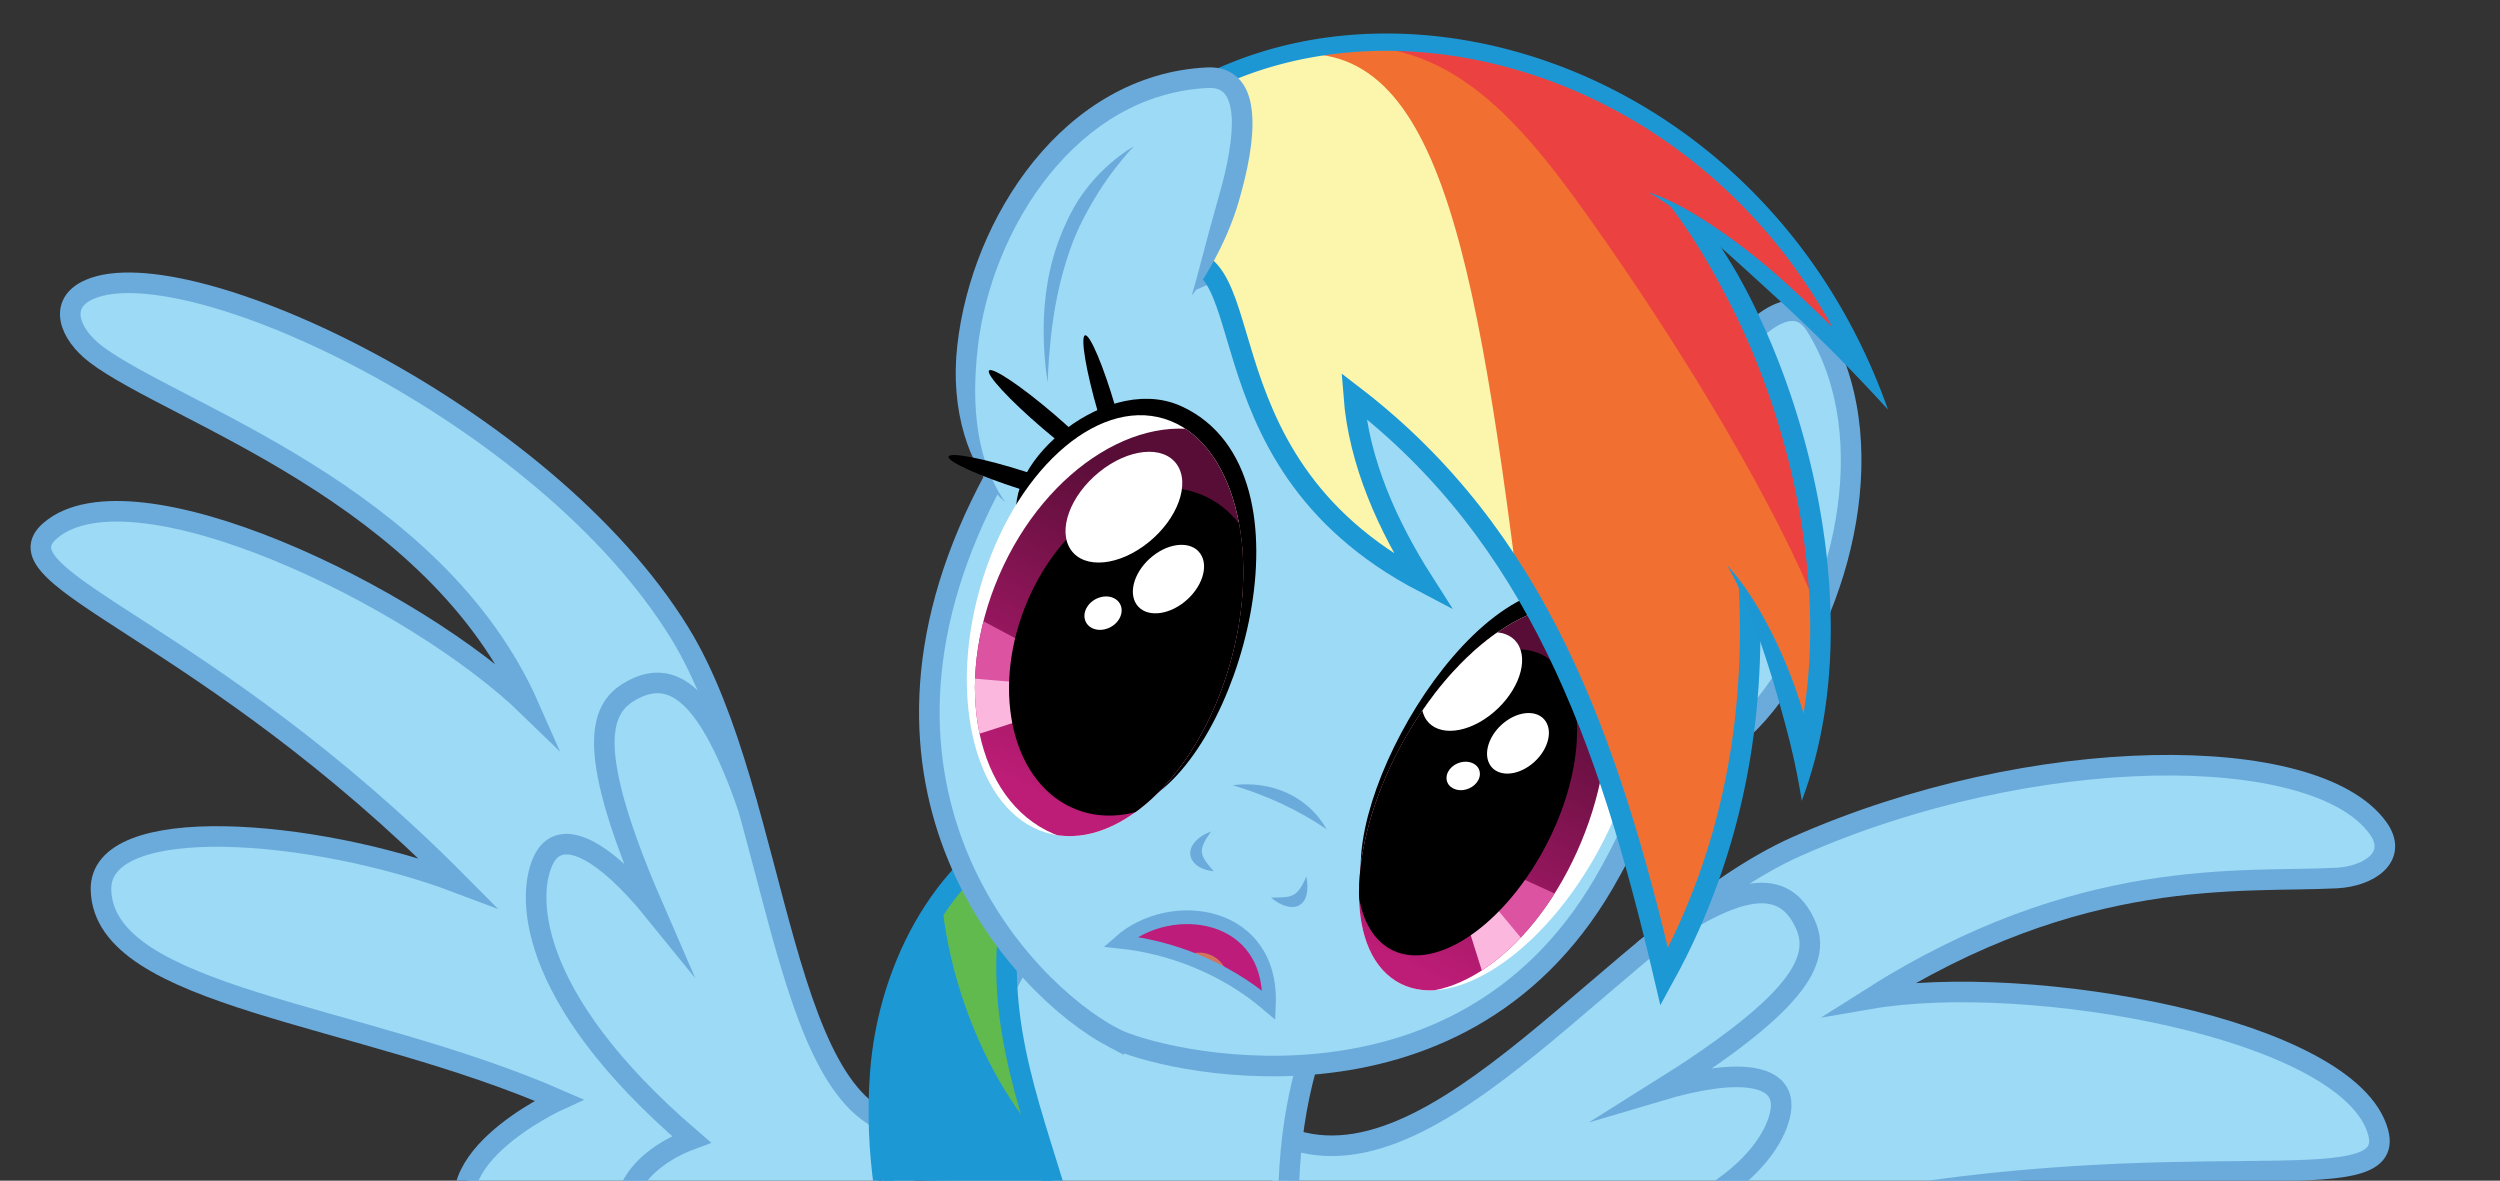 <?xml version="1.0" encoding="UTF-8" standalone="no"?>
<!-- Created with Inkscape (http://www.inkscape.org/) -->

<svg
   xmlns:dc="http://purl.org/dc/elements/1.1/"
   xmlns:cc="http://creativecommons.org/ns#"
   xmlns:rdf="http://www.w3.org/1999/02/22-rdf-syntax-ns#"
   xmlns:svg="http://www.w3.org/2000/svg"
   xmlns="http://www.w3.org/2000/svg"
   xmlns:xlink="http://www.w3.org/1999/xlink"
   xmlns:sodipodi="http://sodipodi.sourceforge.net/DTD/sodipodi-0.dtd"
   xmlns:inkscape="http://www.inkscape.org/namespaces/inkscape"
   width="964.375mm"
   height="455.445mm"
   viewBox="0 0 964.375 455.445"
   version="1.1"
   id="svg8"
   sodipodi:docname="dash woah.svg"
   inkscape:version="0.92.5 (2060ec1f9f, 2020-04-08)"
   inkscape:export-xdpi="278.84344"
   inkscape:export-ydpi="278.84344">
  <rect x="0" y="0" width="964.375" height="455.445" fill="#333333" stroke="none"/>
  <defs
     id="defs2">
    <linearGradient
       id="linearGradient1237"
       inkscape:collect="always">
      <stop
         id="stop1233"
         offset="0"
         style="stop-color:#fdcefb;stop-opacity:1" />
      <stop
         id="stop1235"
         offset="1"
         style="stop-color:#d093c1;stop-opacity:1" />
    </linearGradient>
    <linearGradient
       inkscape:collect="always"
       id="linearGradient1227">
      <stop
         style="stop-color:#f7c5f2;stop-opacity:1"
         offset="0"
         id="stop1223" />
      <stop
         style="stop-color:#b679a7;stop-opacity:1"
         offset="1"
         id="stop1225" />
    </linearGradient>
    <inkscape:path-effect
       effect="taper_stroke"
       id="path-effect4566"
       is_visible="true"
       stroke_width="7.938"
       attach_start="0.39"
       end_offset="0.878"
       smoothing="0.5"
       jointype="extrapolated"
       miter_limit="100" />
    <inkscape:path-effect
       effect="taper_stroke"
       id="path-effect4562"
       is_visible="true"
       stroke_width="6.615"
       attach_start="0.2"
       end_offset="0.618"
       smoothing="0.5"
       jointype="extrapolated"
       miter_limit="100" />
    <inkscape:path-effect
       effect="taper_stroke"
       id="path-effect4535"
       is_visible="true"
       stroke_width="5.292"
       attach_start="0.472"
       end_offset="0.395"
       smoothing="0.5"
       jointype="extrapolated"
       miter_limit="100" />
    <inkscape:path-effect
       effect="taper_stroke"
       id="path-effect4531"
       is_visible="true"
       stroke_width="7.938"
       attach_start="0.33"
       end_offset="0.427"
       smoothing="0.5"
       jointype="extrapolated"
       miter_limit="100" />
    <inkscape:path-effect
       effect="taper_stroke"
       id="path-effect4531-7"
       is_visible="true"
       stroke_width="7.938"
       attach_start="0.33"
       end_offset="0.427"
       smoothing="0.5"
       jointype="extrapolated"
       miter_limit="100" />
    <inkscape:path-effect
       effect="taper_stroke"
       id="path-effect4531-6"
       is_visible="true"
       stroke_width="7.938"
       attach_start="0.33"
       end_offset="0.427"
       smoothing="0.5"
       jointype="extrapolated"
       miter_limit="100" />
    <inkscape:path-effect
       effect="taper_stroke"
       id="path-effect4535-9"
       is_visible="true"
       stroke_width="5.292"
       attach_start="0.472"
       end_offset="0.395"
       smoothing="0.5"
       jointype="extrapolated"
       miter_limit="100" />
    <clipPath
       clipPathUnits="userSpaceOnUse"
       id="clipPath4752">
      <path
         style="display:inline;opacity:1;vector-effect:none;fill:#bd1c7a;fill-opacity:1;fill-rule:evenodd;stroke:#6daadc;stroke-width:5.292;stroke-linecap:butt;stroke-linejoin:miter;stroke-miterlimit:4;stroke-dasharray:none;stroke-dashoffset:0;stroke-opacity:1"
         d="m 255.478,281.837 c 19.585,-17.237 58.932,-11.88 57.336,24.515 -17.434,-14.937 -38.623,-22.554 -57.336,-24.515 z"
         id="path4754"
         inkscape:connector-curvature="0"
         sodipodi:nodetypes="ccc" />
    </clipPath>
    <clipPath
       clipPathUnits="userSpaceOnUse"
       id="clipPath4840">
      <ellipse
         style="color:#000000;clip-rule:nonzero;display:inline;overflow:visible;visibility:visible;opacity:1;isolation:auto;mix-blend-mode:normal;color-interpolation:sRGB;color-interpolation-filters:linearRGB;solid-color:#000000;solid-opacity:1;vector-effect:none;fill:#6fbbdf;fill-opacity:1;fill-rule:nonzero;stroke:none;stroke-width:5.288;stroke-linecap:round;stroke-linejoin:round;stroke-miterlimit:4;stroke-dasharray:none;stroke-dashoffset:0;stroke-opacity:1;paint-order:normal;color-rendering:auto;image-rendering:auto;shape-rendering:auto;text-rendering:auto;enable-background:accumulate"
         id="ellipse4842"
         cx="305.797"
         cy="46.787"
         rx="58.54"
         ry="83.204"
         transform="matrix(0.919,0.395,-0.396,0.918,0,0)" />
    </clipPath>
    <linearGradient
       inkscape:collect="always"
       xlink:href="#eyes_rd"
       id="linearGradient4850"
       x1="316.981"
       y1="-10.651"
       x2="309.363"
       y2="121.043"
       gradientUnits="userSpaceOnUse" />
    <clipPath
       clipPathUnits="userSpaceOnUse"
       id="clipPath4879">
      <ellipse
         style="color:#000000;clip-rule:nonzero;display:inline;overflow:visible;visibility:visible;opacity:1;isolation:auto;mix-blend-mode:normal;color-interpolation:sRGB;color-interpolation-filters:linearRGB;solid-color:#000000;solid-opacity:1;vector-effect:none;fill:#ffffff;fill-opacity:1;fill-rule:nonzero;stroke:none;stroke-width:6.017;stroke-linecap:round;stroke-linejoin:round;stroke-miterlimit:4;stroke-dasharray:none;stroke-dashoffset:0;stroke-opacity:1;paint-order:normal;color-rendering:auto;image-rendering:auto;shape-rendering:auto;text-rendering:auto;enable-background:accumulate"
         id="ellipse4881"
         cx="284.041"
         cy="79.811"
         rx="50.381"
         ry="83.058"
         transform="matrix(0.956,0.293,-0.275,0.961,0,0)" />
    </clipPath>
    <clipPath
       clipPathUnits="userSpaceOnUse"
       id="clipPath4879-5">
      <ellipse
         style="color:#000000;clip-rule:nonzero;display:inline;overflow:visible;visibility:visible;opacity:1;isolation:auto;mix-blend-mode:normal;color-interpolation:sRGB;color-interpolation-filters:linearRGB;solid-color:#000000;solid-opacity:1;vector-effect:none;fill:#ffffff;fill-opacity:1;fill-rule:nonzero;stroke:none;stroke-width:6.017;stroke-linecap:round;stroke-linejoin:round;stroke-miterlimit:4;stroke-dasharray:none;stroke-dashoffset:0;stroke-opacity:1;paint-order:normal;color-rendering:auto;image-rendering:auto;shape-rendering:auto;text-rendering:auto;enable-background:accumulate"
         id="ellipse4881-9"
         cx="284.041"
         cy="79.811"
         rx="50.381"
         ry="83.058"
         transform="matrix(0.956,0.293,-0.275,0.961,0,0)" />
    </clipPath>
    <clipPath
       clipPathUnits="userSpaceOnUse"
       id="clipPath4840-8">
      <ellipse
         style="color:#000000;clip-rule:nonzero;display:inline;overflow:visible;visibility:visible;opacity:1;isolation:auto;mix-blend-mode:normal;color-interpolation:sRGB;color-interpolation-filters:linearRGB;solid-color:#000000;solid-opacity:1;vector-effect:none;fill:#6fbbdf;fill-opacity:1;fill-rule:nonzero;stroke:none;stroke-width:5.288;stroke-linecap:round;stroke-linejoin:round;stroke-miterlimit:4;stroke-dasharray:none;stroke-dashoffset:0;stroke-opacity:1;paint-order:normal;color-rendering:auto;image-rendering:auto;shape-rendering:auto;text-rendering:auto;enable-background:accumulate"
         id="ellipse4842-5"
         cx="305.797"
         cy="46.787"
         rx="58.54"
         ry="83.204"
         transform="matrix(0.919,0.395,-0.396,0.918,0,0)" />
    </clipPath>
    <linearGradient
       inkscape:collect="always"
       xlink:href="#eyes_rd"
       id="linearGradient5023"
       gradientUnits="userSpaceOnUse"
       x1="316.981"
       y1="-10.651"
       x2="309.363"
       y2="121.043" />
    <radialGradient
       inkscape:collect="always"
       xlink:href="#linearGradient1227"
       id="radialGradient1229"
       cx="352.755"
       cy="252.66"
       fx="352.755"
       fy="252.66"
       r="419.636"
       gradientTransform="matrix(-0.658,0.577,-0.608,-0.693,667.055,151.023)"
       gradientUnits="userSpaceOnUse" />
    <radialGradient
       inkscape:collect="always"
       xlink:href="#linearGradient1237"
       id="radialGradient1231"
       cx="316.717"
       cy="207.125"
       fx="316.717"
       fy="207.125"
       r="353.565"
       gradientTransform="matrix(-0.801,0.672,-0.586,-0.698,673.012,112.555)"
       gradientUnits="userSpaceOnUse" />
    <filter
       inkscape:collect="always"
       style="color-interpolation-filters:sRGB"
       id="filter1263"
       x="-0.011"
       width="1.021"
       y="-0.014"
       height="1.028">
      <feGaussianBlur
         inkscape:collect="always"
         stdDeviation="3.686"
         id="feGaussianBlur1265" />
    </filter>
    <mask
       maskUnits="userSpaceOnUse"
       id="mask1291">
      <g
         id="g1297">
        <rect
           y="-370.933"
           x="-503.169"
           height="1048.307"
           width="1632.096"
           id="rect1293"
           style="color:#000000;clip-rule:nonzero;display:inline;overflow:visible;visibility:visible;opacity:1;isolation:auto;mix-blend-mode:normal;color-interpolation:sRGB;color-interpolation-filters:linearRGB;solid-color:#000000;solid-opacity:1;vector-effect:none;fill:#fbfbfb;fill-opacity:1;fill-rule:nonzero;stroke:none;stroke-width:28.151;stroke-linecap:round;stroke-linejoin:round;stroke-miterlimit:4;stroke-dasharray:none;stroke-dashoffset:0;stroke-opacity:1;paint-order:normal;color-rendering:auto;image-rendering:auto;shape-rendering:auto;text-rendering:auto;enable-background:accumulate" />
        <rect
           y="-4.0429688e-07"
           x="-3.3154297e-06"
           height="367.537"
           width="657.93"
           id="rect1295"
           style="color:#000000;clip-rule:nonzero;display:inline;overflow:visible;visibility:visible;opacity:1;isolation:auto;mix-blend-mode:normal;color-interpolation:sRGB;color-interpolation-filters:linearRGB;solid-color:#000000;solid-opacity:1;vector-effect:none;fill:#000000;fill-opacity:1;fill-rule:nonzero;stroke:none;stroke-width:10.583;stroke-linecap:round;stroke-linejoin:round;stroke-miterlimit:4;stroke-dasharray:none;stroke-dashoffset:0;stroke-opacity:1;paint-order:normal;color-rendering:auto;image-rendering:auto;shape-rendering:auto;text-rendering:auto;enable-background:accumulate" />
      </g>
    </mask>
    <clipPath
       clipPathUnits="userSpaceOnUse"
       id="clipPath4076-0">
      <path
         style="fill:#f1473a;fill-opacity:1;stroke:none"
         d="m -784.762,-25.484 c 27.172,203.491 -22.424,360.94 -99.702,490.025 -13.722,-35.394 -28.959,-71.924 -63.64,-123.037 -13.811,59.828 -85.244,198.187 -241.83,312.541 C -1098.43,540.037 -1000.075,320.454 -1016.693,152 l 52.326,61.475 C -974.715,150.491 -1002.849,66.751 -1026.592,32.499 Z"
         id="path4078-0"
         inkscape:connector-curvature="0"
         sodipodi:nodetypes="cccccccc" />
    </clipPath>
    <clipPath
       clipPathUnits="userSpaceOnUse"
       id="clipPath4620-0">
      <ellipse
         style="color:#000000;clip-rule:nonzero;display:inline;overflow:visible;visibility:visible;opacity:1;isolation:auto;mix-blend-mode:normal;color-interpolation:sRGB;color-interpolation-filters:linearRGB;solid-color:#000000;solid-opacity:1;fill:#a3def6;fill-opacity:1;fill-rule:nonzero;stroke:none;stroke-width:2.587;stroke-linecap:round;stroke-linejoin:round;stroke-miterlimit:4;stroke-dasharray:none;stroke-dashoffset:0;stroke-opacity:1;color-rendering:auto;image-rendering:auto;shape-rendering:auto;text-rendering:auto;enable-background:accumulate"
         id="ellipse4622-2"
         cx="458.318"
         cy="249.638"
         rx="36.18"
         ry="45.376"
         transform="matrix(0.96,0.28,-0.366,0.93,0,0)" />
    </clipPath>
    <clipPath
       clipPathUnits="userSpaceOnUse"
       id="clipPath4543-5-2-5-2-9-5-3-6-9-3-9-8">
      <ellipse
         ry="34.543"
         rx="24.05"
         cy="484.951"
         cx="177.678"
         id="ellipse4545-9-8-7-7-5-2-4-8-3-0-7-2"
         style="color:#000000;clip-rule:nonzero;display:inline;overflow:visible;visibility:visible;opacity:1;isolation:auto;mix-blend-mode:normal;color-interpolation:sRGB;color-interpolation-filters:linearRGB;solid-color:#000000;solid-opacity:1;fill:#000000;fill-opacity:1;fill-rule:nonzero;stroke:none;stroke-width:2.4;stroke-linecap:round;stroke-linejoin:round;stroke-miterlimit:4;stroke-dasharray:none;stroke-dashoffset:0;stroke-opacity:1;color-rendering:auto;image-rendering:auto;shape-rendering:auto;text-rendering:auto;enable-background:accumulate"
         transform="matrix(0.907,-0.422,0.352,0.936,0,0)" />
    </clipPath>
    <linearGradient
       id="eyes_rd"
       inkscape:collect="always">
      <stop
         id="stop2707"
         offset="0"
         style="stop-color:#570d36;stop-opacity:1" />
      <stop
         id="stop2709"
         offset="1"
         style="stop-color:#be1d77;stop-opacity:1" />
    </linearGradient>
    <clipPath
       clipPathUnits="userSpaceOnUse"
       id="clipPath4620">
      <ellipse
         style="color:#000000;clip-rule:nonzero;display:inline;overflow:visible;visibility:visible;opacity:1;isolation:auto;mix-blend-mode:normal;color-interpolation:sRGB;color-interpolation-filters:linearRGB;solid-color:#000000;solid-opacity:1;fill:#a3def6;fill-opacity:1;fill-rule:nonzero;stroke:none;stroke-width:2.587;stroke-linecap:round;stroke-linejoin:round;stroke-miterlimit:4;stroke-dasharray:none;stroke-dashoffset:0;stroke-opacity:1;color-rendering:auto;image-rendering:auto;shape-rendering:auto;text-rendering:auto;enable-background:accumulate"
         id="ellipse4622"
         cx="458.318"
         cy="249.638"
         rx="36.18"
         ry="45.376"
         transform="matrix(0.96,0.28,-0.366,0.93,0,0)" />
    </clipPath>
    <clipPath
       clipPathUnits="userSpaceOnUse"
       id="clipPath4543-5-2-5-2-9">
      <ellipse
         ry="34.543"
         rx="24.05"
         cy="484.951"
         cx="177.678"
         id="ellipse4545-9-8-7-7-5"
         style="color:#000000;clip-rule:nonzero;display:inline;overflow:visible;visibility:visible;opacity:1;isolation:auto;mix-blend-mode:normal;color-interpolation:sRGB;color-interpolation-filters:linearRGB;solid-color:#000000;solid-opacity:1;fill:#000000;fill-opacity:1;fill-rule:nonzero;stroke:none;stroke-width:2.4;stroke-linecap:round;stroke-linejoin:round;stroke-miterlimit:4;stroke-dasharray:none;stroke-dashoffset:0;stroke-opacity:1;color-rendering:auto;image-rendering:auto;shape-rendering:auto;text-rendering:auto;enable-background:accumulate"
         transform="matrix(0.907,-0.422,0.352,0.936,0,0)" />
    </clipPath>
    <radialGradient
       inkscape:collect="always"
       xlink:href="#linearGradient1227"
       id="radialGradient971"
       gradientUnits="userSpaceOnUse"
       gradientTransform="matrix(-0.658,0.577,-0.608,-0.693,667.055,151.023)"
       cx="352.755"
       cy="252.66"
       fx="352.755"
       fy="252.66"
       r="419.636" />
    <radialGradient
       inkscape:collect="always"
       xlink:href="#linearGradient1227"
       id="radialGradient973"
       gradientUnits="userSpaceOnUse"
       gradientTransform="matrix(-0.658,0.577,-0.608,-0.693,667.055,151.023)"
       cx="352.755"
       cy="252.66"
       fx="352.755"
       fy="252.66"
       r="419.636" />
    <radialGradient
       inkscape:collect="always"
       xlink:href="#linearGradient1227"
       id="radialGradient975"
       gradientUnits="userSpaceOnUse"
       gradientTransform="matrix(-0.658,0.577,-0.608,-0.693,667.055,151.023)"
       cx="352.755"
       cy="252.66"
       fx="352.755"
       fy="252.66"
       r="419.636" />
    <radialGradient
       inkscape:collect="always"
       xlink:href="#linearGradient1227"
       id="radialGradient977"
       gradientUnits="userSpaceOnUse"
       gradientTransform="matrix(-0.658,0.577,-0.608,-0.693,667.055,151.023)"
       cx="352.755"
       cy="252.66"
       fx="352.755"
       fy="252.66"
       r="419.636" />
    <radialGradient
       inkscape:collect="always"
       xlink:href="#linearGradient1227"
       id="radialGradient979"
       gradientUnits="userSpaceOnUse"
       gradientTransform="matrix(-0.658,0.577,-0.608,-0.693,667.055,151.023)"
       cx="352.755"
       cy="252.66"
       fx="352.755"
       fy="252.66"
       r="419.636" />
    <radialGradient
       inkscape:collect="always"
       xlink:href="#linearGradient1227"
       id="radialGradient981"
       gradientUnits="userSpaceOnUse"
       gradientTransform="matrix(-0.658,0.577,-0.608,-0.693,667.055,151.023)"
       cx="352.755"
       cy="252.66"
       fx="352.755"
       fy="252.66"
       r="419.636" />
    <radialGradient
       inkscape:collect="always"
       xlink:href="#linearGradient1227"
       id="radialGradient983"
       gradientUnits="userSpaceOnUse"
       gradientTransform="matrix(-0.658,0.577,-0.608,-0.693,667.055,151.023)"
       cx="352.755"
       cy="252.66"
       fx="352.755"
       fy="252.66"
       r="419.636" />
    <radialGradient
       inkscape:collect="always"
       xlink:href="#linearGradient1227"
       id="radialGradient985"
       gradientUnits="userSpaceOnUse"
       gradientTransform="matrix(-0.658,0.577,-0.608,-0.693,667.055,151.023)"
       cx="352.755"
       cy="252.66"
       fx="352.755"
       fy="252.66"
       r="419.636" />
    <radialGradient
       inkscape:collect="always"
       xlink:href="#linearGradient1227"
       id="radialGradient987"
       gradientUnits="userSpaceOnUse"
       gradientTransform="matrix(-0.658,0.577,-0.608,-0.693,667.055,151.023)"
       cx="352.755"
       cy="252.66"
       fx="352.755"
       fy="252.66"
       r="419.636" />
    <radialGradient
       inkscape:collect="always"
       xlink:href="#linearGradient1227"
       id="radialGradient989"
       gradientUnits="userSpaceOnUse"
       gradientTransform="matrix(-0.658,0.577,-0.608,-0.693,667.055,151.023)"
       cx="352.755"
       cy="252.66"
       fx="352.755"
       fy="252.66"
       r="419.636" />
    <radialGradient
       inkscape:collect="always"
       xlink:href="#linearGradient1227"
       id="radialGradient991"
       gradientUnits="userSpaceOnUse"
       gradientTransform="matrix(-0.658,0.577,-0.608,-0.693,667.055,151.023)"
       cx="352.755"
       cy="252.66"
       fx="352.755"
       fy="252.66"
       r="419.636" />
  </defs>
  <sodipodi:namedview
     id="base"
     pagecolor="#ffffff"
     bordercolor="#666666"
     borderopacity="1.0"
     inkscape:pageopacity="0"
     inkscape:pageshadow="2"
     inkscape:zoom="0.11542989"
     inkscape:cx="1269.536"
     inkscape:cy="743.00702"
     inkscape:document-units="px"
     inkscape:current-layer="layer2"
     showgrid="false"
     objecttolerance="1"
     inkscape:window-width="1536"
     inkscape:window-height="801"
     inkscape:window-x="-8"
     inkscape:window-y="-8"
     inkscape:window-maximized="1"
     inkscape:pagecheckerboard="true"
     fit-margin-top="0"
     fit-margin-left="0"
     fit-margin-right="0"
     fit-margin-bottom="0" />
  <g
     inkscape:groupmode="layer"
     id="layer3"
     inkscape:label="background"
     style="display:none;opacity:1"
     sodipodi:insensitive="true"
     transform="translate(176.667,81.424)">
    <rect
       style="color:#000000;clip-rule:nonzero;display:inline;overflow:visible;visibility:visible;opacity:1;isolation:auto;mix-blend-mode:normal;color-interpolation:sRGB;color-interpolation-filters:linearRGB;solid-color:#000000;solid-opacity:1;vector-effect:none;fill:url(#radialGradient1231);fill-opacity:1;fill-rule:nonzero;stroke:none;stroke-width:10.583;stroke-linecap:round;stroke-linejoin:round;stroke-miterlimit:4;stroke-dasharray:none;stroke-dashoffset:0;stroke-opacity:1;paint-order:normal;color-rendering:auto;image-rendering:auto;shape-rendering:auto;text-rendering:auto;enable-background:accumulate"
       id="rect1221"
       width="707.13"
       height="445.824"
       x="-22.922"
       y="-46.197" />
    <g
       id="g1219"
       style="fill:url(#radialGradient1229);fill-opacity:1;stroke:none;filter:url(#filter1263)">
      <path
         inkscape:transform-center-y="-81.378827"
         inkscape:transform-center-x="239.55368"
         sodipodi:nodetypes="ccc"
         inkscape:connector-curvature="0"
         id="path993"
         d="M -91.113,89.613 299.269,189.89 -85.956,31.736"
         style="opacity:1;vector-effect:none;fill:url(#radialGradient971);fill-opacity:1;fill-rule:evenodd;stroke:none;stroke-width:0.529;stroke-linecap:butt;stroke-linejoin:miter;stroke-miterlimit:4;stroke-dasharray:none;stroke-dashoffset:0;stroke-opacity:1" />
      <path
         inkscape:transform-center-y="-140.66739"
         inkscape:transform-center-x="217.97712"
         sodipodi:nodetypes="ccc"
         inkscape:connector-curvature="0"
         id="path993-4"
         d="M -46.779,-25.079 297.678,191.05 -33.849,-69.157"
         style="display:inline;opacity:1;vector-effect:none;fill:url(#radialGradient973);fill-opacity:1;fill-rule:evenodd;stroke:none;stroke-width:0.529;stroke-linecap:butt;stroke-linejoin:miter;stroke-miterlimit:4;stroke-dasharray:none;stroke-dashoffset:0;stroke-opacity:1" />
      <path
         inkscape:transform-center-y="-188.44573"
         inkscape:transform-center-x="182.61637"
         sodipodi:nodetypes="ccc"
         inkscape:connector-curvature="0"
         id="path993-4-0"
         d="M 14.585,-108.762 298.669,189.604 48.354,-136.374"
         style="display:inline;opacity:1;vector-effect:none;fill:url(#radialGradient975);fill-opacity:1;fill-rule:evenodd;stroke:none;stroke-width:0.529;stroke-linecap:butt;stroke-linejoin:miter;stroke-miterlimit:4;stroke-dasharray:none;stroke-dashoffset:0;stroke-opacity:1" />
      <path
         inkscape:transform-center-y="-13.663588"
         inkscape:transform-center-x="248.91373"
         sodipodi:nodetypes="ccc"
         inkscape:connector-curvature="0"
         id="path993-4-0-4"
         d="m -101.199,196.738 398.877,-5.687 -407.825,-57.086"
         style="display:inline;opacity:1;vector-effect:none;fill:url(#radialGradient977);fill-opacity:1;fill-rule:evenodd;stroke:none;stroke-width:0.529;stroke-linecap:butt;stroke-linejoin:miter;stroke-miterlimit:4;stroke-dasharray:none;stroke-dashoffset:0;stroke-opacity:1" />
      <path
         inkscape:transform-center-y="86.799643"
         inkscape:transform-center-x="242.82678"
         sodipodi:nodetypes="ccc"
         inkscape:connector-curvature="0"
         id="path993-4-0-4-7"
         d="M -67.358,324.49 287.041,187.041 -76.111,278.423"
         style="display:inline;opacity:1;vector-effect:none;fill:url(#radialGradient979);fill-opacity:1;fill-rule:evenodd;stroke:none;stroke-width:0.529;stroke-linecap:butt;stroke-linejoin:miter;stroke-miterlimit:4;stroke-dasharray:none;stroke-dashoffset:0;stroke-opacity:1" />
      <path
         inkscape:transform-center-y="141.24466"
         inkscape:transform-center-x="220.5167"
         sodipodi:nodetypes="ccc"
         inkscape:connector-curvature="0"
         id="path993-4-0-4-7-5"
         d="M -19.523,415.03 294.684,183.587 -38.296,380.799"
         style="display:inline;opacity:1;vector-effect:none;fill:url(#radialGradient981);fill-opacity:1;fill-rule:evenodd;stroke:none;stroke-width:0.529;stroke-linecap:butt;stroke-linejoin:miter;stroke-miterlimit:4;stroke-dasharray:none;stroke-dashoffset:0;stroke-opacity:1" />
      <path
         inkscape:transform-center-y="111.26796"
         inkscape:transform-center-x="-231.08034"
         sodipodi:nodetypes="ccc"
         inkscape:connector-curvature="0"
         id="path993-4-0-4-7-5-7"
         d="M 694.135,309.811 299.269,189.89 677.771,382.59"
         style="display:inline;opacity:1;vector-effect:none;fill:url(#radialGradient983);fill-opacity:1;fill-rule:evenodd;stroke:none;stroke-width:0.529;stroke-linecap:butt;stroke-linejoin:miter;stroke-miterlimit:4;stroke-dasharray:none;stroke-dashoffset:0;stroke-opacity:1" />
      <path
         inkscape:transform-center-y="-22.779706"
         inkscape:transform-center-x="-249.74086"
         sodipodi:nodetypes="ccc"
         inkscape:connector-curvature="0"
         id="path993-4-0-4-7-5-7-1"
         d="m 714.693,118.486 -406.51,62.49 420.941,6.131"
         style="display:inline;opacity:1;vector-effect:none;fill:url(#radialGradient985);fill-opacity:1;fill-rule:evenodd;stroke:none;stroke-width:0.529;stroke-linecap:butt;stroke-linejoin:miter;stroke-miterlimit:4;stroke-dasharray:none;stroke-dashoffset:0;stroke-opacity:1" />
      <path
         inkscape:transform-center-y="-108.89379"
         inkscape:transform-center-x="-235.90229"
         sodipodi:nodetypes="ccc"
         inkscape:connector-curvature="0"
         id="path993-4-0-4-7-5-7-1-6"
         d="M 675.716,-2.749 318.287,175.319 709.277,60.217"
         style="display:inline;opacity:1;vector-effect:none;fill:url(#radialGradient987);fill-opacity:1;fill-rule:evenodd;stroke:none;stroke-width:0.529;stroke-linecap:butt;stroke-linejoin:miter;stroke-miterlimit:4;stroke-dasharray:none;stroke-dashoffset:0;stroke-opacity:1" />
      <path
         inkscape:transform-center-y="-179.04687"
         inkscape:transform-center-x="-191.9506"
         sodipodi:nodetypes="ccc"
         inkscape:connector-curvature="0"
         id="path993-4-0-4-7-5-7-1-6-9"
         d="M 588.237,-120.426 317.32,160.524 638.585,-81.882"
         style="display:inline;opacity:1;vector-effect:none;fill:url(#radialGradient989);fill-opacity:1;fill-rule:evenodd;stroke:none;stroke-width:0.529;stroke-linecap:butt;stroke-linejoin:miter;stroke-miterlimit:4;stroke-dasharray:none;stroke-dashoffset:0;stroke-opacity:1" />
      <path
         inkscape:transform-center-y="177.30666"
         inkscape:transform-center-x="-194.50292"
         sodipodi:nodetypes="ccc"
         inkscape:connector-curvature="0"
         id="path993-4-0-4-7-5-7-12"
         d="M 599.24,436.955 299.269,189.89 548.897,498.925"
         style="display:inline;opacity:1;vector-effect:none;fill:url(#radialGradient991);fill-opacity:1;fill-rule:evenodd;stroke:none;stroke-width:0.529;stroke-linecap:butt;stroke-linejoin:miter;stroke-miterlimit:4;stroke-dasharray:none;stroke-dashoffset:0;stroke-opacity:1" />
    </g>
  </g>
  <g
     inkscape:groupmode="layer"
     id="layer1"
     inkscape:label="frame 2"
     style="display:none"
     transform="translate(176.667,81.424)"
     sodipodi:insensitive="true">
    <rect
       style="color:#000000;clip-rule:nonzero;display:inline;overflow:visible;visibility:visible;opacity:1;isolation:auto;mix-blend-mode:normal;color-interpolation:sRGB;color-interpolation-filters:linearRGB;solid-color:#000000;solid-opacity:1;vector-effect:none;fill:#fbfbfb;fill-opacity:1;fill-rule:nonzero;stroke:none;stroke-width:10.583;stroke-linecap:round;stroke-linejoin:round;stroke-miterlimit:4;stroke-dasharray:none;stroke-dashoffset:0;stroke-opacity:1;paint-order:normal;color-rendering:auto;image-rendering:auto;shape-rendering:auto;text-rendering:auto;enable-background:accumulate"
       id="rect951"
       width="964.375"
       height="455.445"
       x="-176.667"
       y="-81.424"
       inkscape:export-xdpi="278.84344"
       inkscape:export-ydpi="278.84344" />
  </g>
  <g
     inkscape:groupmode="layer"
     id="layer5"
     inkscape:label="frame 3"
     sodipodi:insensitive="true"
     style="display:none"
     transform="translate(176.667,81.424)">
    <rect
       style="color:#000000;clip-rule:nonzero;display:inline;overflow:visible;visibility:visible;opacity:1;isolation:auto;mix-blend-mode:normal;color-interpolation:sRGB;color-interpolation-filters:linearRGB;solid-color:#000000;solid-opacity:1;vector-effect:none;fill:#000000;fill-opacity:1;fill-rule:nonzero;stroke:none;stroke-width:10.583;stroke-linecap:round;stroke-linejoin:round;stroke-miterlimit:4;stroke-dasharray:none;stroke-dashoffset:0;stroke-opacity:1;paint-order:normal;color-rendering:auto;image-rendering:auto;shape-rendering:auto;text-rendering:auto;enable-background:accumulate"
       id="rect1295-4"
       width="657.93"
       height="367.537"
       x="-3.3154297e-06"
       y="-1.133789e-05" />
  </g>
  <g
     inkscape:groupmode="layer"
     id="layer2"
     inkscape:label="so awesome"
     style="display:inline;opacity:1"
     transform="translate(176.667,81.424)"
     sodipodi:insensitive="true">
    <g
       transform="matrix(-0.825,-0.565,-0.565,0.825,678.896,159.17)"
       style="opacity:1"
       id="g4682-0">
      <path
         sodipodi:nodetypes="cssscscscsc"
         inkscape:connector-curvature="0"
         id="path4676-7"
         d="M 186.708,367.044 C 122.645,354.832 124.982,226.739 85.462,162.633 33.31,78.036 -56.513,16.226 -95.417,30.11 c -12.994,4.637 -7.693,17.409 2.197,24.963 29.424,22.473 84.312,51.482 122.292,140.232 -44.547,-43.332 -159.365,-95.256 -190.961,-68.322 -22.16,18.891 58.566,43.028 156.544,141.742 C -60.845,247.792 -134.085,217.96 -133.247,248.281 c 1.15,41.649 95.043,60.839 172.214,94.616 0,0 -55.3,25.173 -30.086,53.825 25.214,28.652 164.545,0.801 164.545,0.801"
         style="opacity:1;vector-effect:none;fill:#9ddaf5;fill-opacity:1;fill-rule:evenodd;stroke:#6babdc;stroke-width:7.938;stroke-linecap:butt;stroke-linejoin:miter;stroke-miterlimit:9;stroke-dasharray:none;stroke-dashoffset:0;stroke-opacity:1" />
      <path
         sodipodi:nodetypes="ccscsc"
         inkscape:connector-curvature="0"
         id="path4678-6"
         d="M 152.558,400.9 C 48.769,420.54 50.085,372.886 90.072,358.068 24.805,302.152 26.445,262.037 33.405,249.498 39.673,238.204 55.309,244.884 76.214,270.693 51.284,213.511 52.64,193.891 65.409,185.847 c 17.562,-11.064 31.467,1.328 46.292,43.588"
         style="opacity:1;vector-effect:none;fill:none;fill-opacity:1;fill-rule:evenodd;stroke:#6babdc;stroke-width:7.938;stroke-linecap:butt;stroke-linejoin:miter;stroke-miterlimit:9;stroke-dasharray:none;stroke-dashoffset:0;stroke-opacity:1" />
    </g>
    <g
       id="g4682">
      <path
         sodipodi:nodetypes="cssscscscsc"
         inkscape:connector-curvature="0"
         id="path4676"
         d="M 177.978,353.425 C 123.74,356.276 124.982,226.739 85.462,162.633 33.31,78.036 -104.328,14.039 -141.989,30.163 c -12.683,5.43 -7.693,17.409 2.197,24.963 C -110.368,77.598 -8.934,108.62 27.53,191.47 -17.017,148.138 -125.638,96.292 -157.233,123.226 c -22.16,18.891 59.117,37.154 157.094,135.868 C -55.638,238.161 -138.547,231.574 -137.709,261.894 c 1.15,41.649 99.505,47.226 176.676,81.002 0,0 -55.3,25.173 -30.086,53.825 25.214,28.652 164.545,0.801 164.545,0.801"
         style="opacity:1;vector-effect:none;fill:#9ddaf5;fill-opacity:1;fill-rule:evenodd;stroke:#6babdc;stroke-width:7.938;stroke-linecap:butt;stroke-linejoin:miter;stroke-miterlimit:9;stroke-dasharray:none;stroke-dashoffset:0;stroke-opacity:1" />
      <path
         sodipodi:nodetypes="ccscsc"
         inkscape:connector-curvature="0"
         id="path4678"
         d="M 152.558,400.9 C 48.769,420.54 50.085,372.886 90.072,358.068 24.805,302.152 26.445,262.037 33.405,249.498 39.673,238.204 55.309,244.884 76.214,270.693 51.284,213.511 52.64,193.891 65.409,185.847 c 17.562,-11.064 31.467,1.328 46.292,43.588"
         style="opacity:1;vector-effect:none;fill:none;fill-opacity:1;fill-rule:evenodd;stroke:#6babdc;stroke-width:7.938;stroke-linecap:butt;stroke-linejoin:miter;stroke-miterlimit:9;stroke-dasharray:none;stroke-dashoffset:0;stroke-opacity:1" />
    </g>
    <path
       style="opacity:1;vector-effect:none;fill:#9ddaf5;fill-opacity:1;fill-rule:evenodd;stroke:#6babdc;stroke-width:7.938;stroke-linecap:butt;stroke-linejoin:miter;stroke-miterlimit:4;stroke-dasharray:none;stroke-dashoffset:0;stroke-opacity:1"
       d="m 178.215,444.897 c -2.286,-76.213 20.439,-146.827 91.113,-229.216 18.385,-21.432 113.885,4.338 94.551,36.101 -46.213,75.926 -48.577,112.228 -38.967,195.406"
       id="path4674"
       inkscape:connector-curvature="0"
       sodipodi:nodetypes="cssc" />
    <g
       id="g4657">
      <path
         sodipodi:nodetypes="ccccsc"
         inkscape:connector-curvature="0"
         id="path4639"
         d="m 223.67,235.037 c -41.996,97.844 41.757,153.669 8.907,243.027 -6.614,-17.427 -13.054,-25.422 -18.275,-31.646 -5.531,29.412 -27.808,52.132 -45.34,63.137 18.305,-82.538 -10.896,-111.649 -6.06,-177.003 3.156,-42.657 26.415,-83.282 60.767,-97.514 z"
         style="opacity:1;vector-effect:none;fill:#1c98d5;fill-opacity:1;fill-rule:evenodd;stroke:none;stroke-width:7.938;stroke-linecap:butt;stroke-linejoin:miter;stroke-miterlimit:4;stroke-dasharray:none;stroke-dashoffset:0;stroke-opacity:1" />
      <path
         sodipodi:nodetypes="cccc"
         inkscape:connector-curvature="0"
         id="path4641"
         d="m 186.797,267.858 c 3.583,33.629 18.424,68.766 39.304,91.575 -11.571,-40.376 -18.944,-80.926 -4.862,-122.37 -13.582,5.536 -25.181,15.536 -34.442,30.795 z"
         style="opacity:1;vector-effect:none;fill:#61ba4d;fill-opacity:1;fill-rule:evenodd;stroke:none;stroke-width:0.529;stroke-linecap:butt;stroke-linejoin:miter;stroke-miterlimit:4;stroke-dasharray:none;stroke-dashoffset:0;stroke-opacity:1" />
      <path
         sodipodi:nodetypes="cccc"
         inkscape:connector-curvature="0"
         id="path4643"
         d="m 161.27,361.864 c 5.213,41.105 29.202,61.087 51.055,83.471 3.332,12.538 -14.598,49.874 -45.233,59.495 22.549,-31.918 -2.487,-83.008 -5.822,-142.966 z"
         style="opacity:1;vector-effect:none;fill:#632e87;fill-opacity:1;fill-rule:evenodd;stroke:none;stroke-width:0.529;stroke-linecap:butt;stroke-linejoin:miter;stroke-miterlimit:4;stroke-dasharray:none;stroke-dashoffset:0;stroke-opacity:1" />
      <path
         sodipodi:nodetypes="ccccsc"
         inkscape:connector-curvature="0"
         id="path4639-5"
         d="m 223.67,235.037 c -41.996,97.844 41.757,153.669 8.907,243.027 -6.614,-17.427 -13.054,-25.422 -18.275,-31.646 -5.531,29.412 -27.808,52.132 -45.34,63.137 18.305,-82.538 -10.896,-111.649 -6.06,-177.003 3.156,-42.657 26.415,-83.282 60.767,-97.514 z"
         style="opacity:1;vector-effect:none;fill:none;fill-opacity:1;fill-rule:evenodd;stroke:#1c98d5;stroke-width:7.938;stroke-linecap:butt;stroke-linejoin:miter;stroke-miterlimit:4;stroke-dasharray:none;stroke-dashoffset:0;stroke-opacity:1" />
    </g>
    <path
       style="opacity:1;vector-effect:none;fill:#9ddaf5;fill-opacity:1;fill-rule:evenodd;stroke:#6babdc;stroke-width:7.938;stroke-linecap:butt;stroke-linejoin:miter;stroke-miterlimit:4;stroke-dasharray:none;stroke-dashoffset:0;stroke-opacity:1"
       d="M 252.926,318.954 C 216.5,299.782 145.582,222.527 204.221,108.209 261.934,-4.306 355.139,8.425 400.894,29.183 c 44.551,20.212 107.22,116.701 41.069,230.177 -56.664,97.203 -172.361,68.37 -189.037,59.593 z"
       id="path4637"
       inkscape:connector-curvature="0"
       sodipodi:nodetypes="sssss" />
    <g
       transform="matrix(-0.635,-0.773,-0.773,0.635,668.183,297.192)"
       id="g4558-6"
       style="opacity:1">
      <path
         sodipodi:nodetypes="csc"
         inkscape:connector-curvature="0"
         id="path4527-2-5"
         d="m 196.405,115.43 c -37.127,-37.938 20.674,-157.063 90.615,-164.39 30.416,-3.186 1.754,68.772 -4.003,79.153"
         style="opacity:1;vector-effect:none;fill:#9ddaf5;fill-opacity:1;fill-rule:nonzero;stroke:none;stroke-width:2.1;stroke-linecap:butt;stroke-linejoin:miter;stroke-miterlimit:4;stroke-dasharray:none;stroke-dashoffset:0;stroke-opacity:1"
         transform="translate(-4.009231e-7,1.5683586e-6)" />
      <path
         inkscape:original-d="m 196.40518,115.43035 c -37.12723,-37.937629 15.26213,-154.713353 90.61533,-164.389636 30.33378,-3.895233 1.75418,68.771705 -4.00285,79.153003"
         inkscape:path-effect="#path-effect4531-6"
         sodipodi:nodetypes="csc"
         inkscape:connector-curvature="0"
         id="path4527-7"
         d="m 182.639,57.887 c -2.539,11.848 -2.609,23.303 -0.256,33.544 1.892,8.339 5.348,14.433 8.51,18.437 3.087,3.91 5.512,5.563 5.512,5.563 0,0 -1.908,-2.243 -3.986,-6.525 -2.177,-4.487 -4.058,-10.457 -4.736,-18.317 -0.82,-9.78 0.368,-19.797 2.72,-31.058 4.782,-22.588 17.03,-47.396 34.151,-67.136 17.122,-19.74 39.005,-34.34 62.97,-37.417 1.753,-0.225 3.069,-0.109 4.05,0.171 0.981,0.28 1.659,0.698 2.285,1.327 1.252,1.259 2.296,3.691 2.705,7.274 0.82,7.165 -0.991,18.158 -3.897,28.897 -1.941,7.175 -4.41,17.101 -5.846,22.905 -0.977,3.948 -1.496,6.06 -2.237,8.945 0,0 0,1e-6 0,1e-6 -0.92,3.559 -1.568,5.697 -1.568,5.697 0,0 1.443,-1.717 3.475,-4.86 0,-10e-7 0,-10e-7 0,-2e-6 1.396,-2.16 2.996,-4.831 4.731,-8.091 3.333,-6.261 6.809,-14.038 9.107,-22.523 3.031,-11.197 5.178,-22.642 4.122,-31.873 -0.528,-4.615 -1.88,-8.87 -4.964,-11.97 -1.542,-1.55 -3.517,-2.729 -5.734,-3.362 -2.217,-0.633 -4.644,-0.745 -7.239,-0.411 -26.49,3.402 -49.913,19.288 -67.956,40.089 -18.043,20.801 -30.817,46.587 -35.921,70.693 z"
         style="opacity:1;vector-effect:none;fill:#6babdc;fill-opacity:1;fill-rule:nonzero;stroke:none;stroke-width:7.938;stroke-linecap:butt;stroke-linejoin:miter;stroke-miterlimit:4;stroke-dasharray:none;stroke-dashoffset:0;stroke-opacity:1" />
      <path
         inkscape:original-d="m 220.48544,67.160588 c -2.54745,-43.632154 20.25332,-68.09830884 42.85466,-86.4308"
         inkscape:path-effect="#path-effect4535-9"
         sodipodi:nodetypes="cc"
         inkscape:connector-curvature="0"
         id="path4533-3"
         d="m 228.82,15.533 c -6.703,12.192 -8.976,24.938 -9.323,35.191 -0.338,9.974 0.989,16.437 0.989,16.437 0,0 0.018,-6.598 1.647,-16.171 1.699,-9.987 5.001,-21.489 11.321,-32.9 2.019,-3.659 4.267,-7.101 6.691,-10.358 5.421,-7.302 10.752,-13.452 15.527,-18.713 4.531,-4.991 7.668,-8.288 7.668,-8.288 0,0 -3.954,2.248 -9.445,6.324 -5.582,4.143 -12.38,9.989 -17.996,17.518 -2.554,3.432 -4.936,7.076 -7.079,10.961 z"
         style="opacity:1;vector-effect:none;fill:#6babdc;fill-opacity:1;fill-rule:nonzero;stroke:none;stroke-width:5.292;stroke-linecap:butt;stroke-linejoin:miter;stroke-miterlimit:4;stroke-dasharray:none;stroke-dashoffset:0;stroke-opacity:1" />
    </g>
    <g
       transform="matrix(-0.509,-0.752,-0.672,0.653,636.395,309.636)"
       style="display:inline;opacity:1"
       id="g4938-9">
      <path
         sodipodi:nodetypes="csc"
         inkscape:connector-curvature="0"
         id="path4883-1"
         d="M 260.543,223.894 C 296.119,207.834 326.031,102.324 276.751,80.048 250.559,68.208 211.709,104.185 222.455,121.378"
         style="opacity:1;vector-effect:none;fill:none;fill-opacity:1;fill-rule:evenodd;stroke:#000000;stroke-width:10.583;stroke-linecap:round;stroke-linejoin:miter;stroke-miterlimit:4;stroke-dasharray:none;stroke-dashoffset:0;stroke-opacity:1" />
      <g
         id="g4920-4">
        <ellipse
           style="color:#000000;clip-rule:nonzero;display:inline;overflow:visible;visibility:visible;opacity:1;isolation:auto;mix-blend-mode:normal;color-interpolation:sRGB;color-interpolation-filters:linearRGB;solid-color:#000000;solid-opacity:1;vector-effect:none;fill:#000000;fill-opacity:1;fill-rule:nonzero;stroke:none;stroke-width:8.954;stroke-linecap:round;stroke-linejoin:round;stroke-miterlimit:4;stroke-dasharray:none;stroke-dashoffset:0;stroke-opacity:1;paint-order:normal;color-rendering:auto;image-rendering:auto;shape-rendering:auto;text-rendering:auto;enable-background:accumulate"
           id="path4885-1"
           cx="239.093"
           cy="32.474"
           rx="29.995"
           ry="3.513"
           transform="rotate(17.759)" />
        <ellipse
           style="color:#000000;clip-rule:nonzero;display:inline;overflow:visible;visibility:visible;opacity:1;isolation:auto;mix-blend-mode:normal;color-interpolation:sRGB;color-interpolation-filters:linearRGB;solid-color:#000000;solid-opacity:1;vector-effect:none;fill:#000000;fill-opacity:1;fill-rule:nonzero;stroke:none;stroke-width:8.954;stroke-linecap:round;stroke-linejoin:round;stroke-miterlimit:4;stroke-dasharray:none;stroke-dashoffset:0;stroke-opacity:1;paint-order:normal;color-rendering:auto;image-rendering:auto;shape-rendering:auto;text-rendering:auto;enable-background:accumulate"
           id="path4885-8-62"
           cx="225.617"
           cy="-86.492"
           rx="29.995"
           ry="3.513"
           transform="rotate(40.565)" />
        <ellipse
           style="color:#000000;clip-rule:nonzero;display:inline;overflow:visible;visibility:visible;opacity:1;isolation:auto;mix-blend-mode:normal;color-interpolation:sRGB;color-interpolation-filters:linearRGB;solid-color:#000000;solid-opacity:1;vector-effect:none;fill:#000000;fill-opacity:1;fill-rule:nonzero;stroke:none;stroke-width:8.954;stroke-linecap:round;stroke-linejoin:round;stroke-miterlimit:4;stroke-dasharray:none;stroke-dashoffset:0;stroke-opacity:1;paint-order:normal;color-rendering:auto;image-rendering:auto;shape-rendering:auto;text-rendering:auto;enable-background:accumulate"
           id="path4885-8-6-4"
           cx="143.612"
           cy="-218.858"
           rx="29.995"
           ry="3.513"
           transform="rotate(73.77)" />
      </g>
      <g
         clip-path="url(#clipPath4879-5)"
         id="g4871-0">
        <ellipse
           style="color:#000000;clip-rule:nonzero;display:inline;overflow:visible;visibility:visible;opacity:1;isolation:auto;mix-blend-mode:normal;color-interpolation:sRGB;color-interpolation-filters:linearRGB;solid-color:#000000;solid-opacity:1;vector-effect:none;fill:#ffffff;fill-opacity:1;fill-rule:nonzero;stroke:none;stroke-width:6.017;stroke-linecap:round;stroke-linejoin:round;stroke-miterlimit:4;stroke-dasharray:none;stroke-dashoffset:0;stroke-opacity:1;paint-order:normal;color-rendering:auto;image-rendering:auto;shape-rendering:auto;text-rendering:auto;enable-background:accumulate"
           id="path4811-7"
           cx="284.041"
           cy="79.811"
           rx="50.381"
           ry="83.058"
           transform="matrix(0.956,0.293,-0.275,0.961,0,0)" />
        <g
           id="g4832-6"
           clip-path="url(#clipPath4840-8)"
           transform="matrix(1.002,0.009,-0.01,0.998,2.022,3.598)">
          <ellipse
             transform="matrix(0.919,0.395,-0.396,0.918,0,0)"
             ry="83.204"
             rx="58.54"
             cy="46.787"
             cx="305.797"
             id="path4813-1"
             style="color:#000000;clip-rule:nonzero;display:inline;overflow:visible;visibility:visible;opacity:1;isolation:auto;mix-blend-mode:normal;color-interpolation:sRGB;color-interpolation-filters:linearRGB;solid-color:#000000;solid-opacity:1;vector-effect:none;fill:url(#linearGradient5023);fill-opacity:1;fill-rule:nonzero;stroke:none;stroke-width:5.288;stroke-linecap:round;stroke-linejoin:round;stroke-miterlimit:4;stroke-dasharray:none;stroke-dashoffset:0;stroke-opacity:1;paint-order:normal;color-rendering:auto;image-rendering:auto;shape-rendering:auto;text-rendering:auto;enable-background:accumulate" />
          <path
             sodipodi:nodetypes="ccc"
             inkscape:connector-curvature="0"
             id="path4772-3"
             d="m 198.143,155.82 55.31,29.377 -59.767,2.431"
             style="opacity:1;vector-effect:none;fill:#db53a1;fill-opacity:1;fill-rule:evenodd;stroke:none;stroke-width:0.529;stroke-linecap:butt;stroke-linejoin:miter;stroke-miterlimit:4;stroke-dasharray:none;stroke-dashoffset:0;stroke-opacity:1" />
          <path
             sodipodi:nodetypes="ccc"
             inkscape:connector-curvature="0"
             id="path4770-5"
             d="m 196.117,203.228 56.728,-18.234 -58.551,-5.065"
             style="opacity:1;vector-effect:none;fill:#fcb7de;fill-opacity:1;fill-rule:evenodd;stroke:none;stroke-width:0.529;stroke-linecap:butt;stroke-linejoin:miter;stroke-miterlimit:4;stroke-dasharray:none;stroke-dashoffset:0;stroke-opacity:1" />
          <ellipse
             transform="matrix(0.976,0.218,-0.257,0.966,0,0)"
             ry="65.14"
             rx="40.599"
             cy="106.77"
             cx="291.599"
             id="path4768-2"
             style="color:#000000;clip-rule:nonzero;display:inline;overflow:visible;visibility:visible;opacity:1;isolation:auto;mix-blend-mode:normal;color-interpolation:sRGB;color-interpolation-filters:linearRGB;solid-color:#000000;solid-opacity:1;vector-effect:none;fill:#000000;fill-opacity:1;fill-rule:nonzero;stroke:none;stroke-width:6.649;stroke-linecap:round;stroke-linejoin:round;stroke-miterlimit:4;stroke-dasharray:none;stroke-dashoffset:0;stroke-opacity:1;paint-order:normal;color-rendering:auto;image-rendering:auto;shape-rendering:auto;text-rendering:auto;enable-background:accumulate" />
          <g
             id="g4809-5"
             transform="matrix(-0.609,-0.879,-0.716,0.609,529.168,290.591)">
            <ellipse
               style="color:#000000;clip-rule:nonzero;display:inline;overflow:visible;visibility:visible;opacity:1;isolation:auto;mix-blend-mode:normal;color-interpolation:sRGB;color-interpolation-filters:linearRGB;solid-color:#000000;solid-opacity:1;vector-effect:none;fill:#ffffff;fill-opacity:1;fill-rule:nonzero;stroke:none;stroke-width:5.553;stroke-linecap:round;stroke-linejoin:round;stroke-miterlimit:4;stroke-dasharray:none;stroke-dashoffset:0;stroke-opacity:1;paint-order:normal;color-rendering:auto;image-rendering:auto;shape-rendering:auto;text-rendering:auto;enable-background:accumulate"
               id="path4774-0"
               cx="253.259"
               cy="141.036"
               rx="7.173"
               ry="5.829"
               transform="matrix(0.999,0.045,-0.006,1,0,0)" />
            <ellipse
               style="color:#000000;clip-rule:nonzero;display:inline;overflow:visible;visibility:visible;opacity:1;isolation:auto;mix-blend-mode:normal;color-interpolation:sRGB;color-interpolation-filters:linearRGB;solid-color:#000000;solid-opacity:1;vector-effect:none;fill:#ffffff;fill-opacity:1;fill-rule:nonzero;stroke:none;stroke-width:9.689;stroke-linecap:round;stroke-linejoin:round;stroke-miterlimit:4;stroke-dasharray:none;stroke-dashoffset:0;stroke-opacity:1;paint-order:normal;color-rendering:auto;image-rendering:auto;shape-rendering:auto;text-rendering:auto;enable-background:accumulate"
               id="path4774-3-3"
               cx="182.995"
               cy="255.23"
               rx="13.797"
               ry="11.323"
               transform="matrix(0.882,-0.472,0.446,0.895,0,0)" />
            <ellipse
               style="color:#000000;clip-rule:nonzero;display:inline;overflow:visible;visibility:visible;opacity:1;isolation:auto;mix-blend-mode:normal;color-interpolation:sRGB;color-interpolation-filters:linearRGB;solid-color:#000000;solid-opacity:1;vector-effect:none;fill:#ffffff;fill-opacity:1;fill-rule:nonzero;stroke:none;stroke-width:13.496;stroke-linecap:round;stroke-linejoin:round;stroke-miterlimit:4;stroke-dasharray:none;stroke-dashoffset:0;stroke-opacity:1;paint-order:normal;color-rendering:auto;image-rendering:auto;shape-rendering:auto;text-rendering:auto;enable-background:accumulate"
               id="path4774-3-8-1"
               cx="173.247"
               cy="228.725"
               rx="23.092"
               ry="17.223"
               transform="matrix(0.858,-0.514,0.462,0.887,0,0)" />
          </g>
        </g>
      </g>
    </g>
    <g
       id="g4605">
      <g
         id="g4577">
        <path
           style="opacity:1;vector-effect:none;fill:#f17031;fill-opacity:1;fill-rule:evenodd;stroke:none;stroke-width:0.529;stroke-linecap:butt;stroke-linejoin:miter;stroke-miterlimit:4;stroke-dasharray:none;stroke-dashoffset:0;stroke-opacity:1"
           d="M 280.398,-43.336 C 363.389,58.148 430.076,144.257 467.601,291.359 543.782,131.534 470.597,-136.505 280.398,-43.336 Z"
           id="path4572"
           inkscape:connector-curvature="0"
           sodipodi:nodetypes="ccc" />
        <path
           style="opacity:1;vector-effect:none;fill:#fbf6ac;fill-opacity:1;fill-rule:evenodd;stroke:none;stroke-width:0.529;stroke-linecap:butt;stroke-linejoin:miter;stroke-miterlimit:4;stroke-dasharray:none;stroke-dashoffset:0;stroke-opacity:1"
           d="M 269.863,3.668 C 300.522,-5.407 292.646,110.736 369.542,144.677 358.234,120.511 345.416,96.482 345.543,71.276 l 62.494,67.323 C 389.284,-8.569 371.036,-81.433 301.469,-55.492 c -33.338,13.657 -58.438,42.781 -67.668,62.806"
           id="path4570"
           inkscape:connector-curvature="0"
           sodipodi:nodetypes="cccccc" />
        <path
           style="opacity:1;vector-effect:none;fill:none;fill-opacity:1;fill-rule:evenodd;stroke:#1c98d5;stroke-width:7.938;stroke-linecap:butt;stroke-linejoin:miter;stroke-miterlimit:4;stroke-dasharray:none;stroke-dashoffset:0;stroke-opacity:1"
           d="M 270.11,20.438 C 314.976,4.205 279.198,94.479 372.447,143.143 358.776,121.716 347.526,97.072 345.543,71.276 415.855,125.248 443.66,202.814 465.308,295.334 519.665,196.453 496.699,89.804 470.465,16.837"
           id="path4568"
           inkscape:connector-curvature="0"
           sodipodi:nodetypes="ccccc" />
      </g>
      <g
         id="g4586">
        <path
           style="opacity:1;vector-effect:none;fill:#f17031;fill-opacity:1;fill-rule:evenodd;stroke:none;stroke-width:0.529;stroke-linecap:butt;stroke-linejoin:miter;stroke-miterlimit:4;stroke-dasharray:none;stroke-dashoffset:0;stroke-opacity:1"
           d="M 402.273,-48.489 C 489.281,14.646 536.257,94.3 518.6,203.648 508.5,179.689 499.166,144.452 486.224,134.883"
           id="path4581"
           inkscape:connector-curvature="0"
           sodipodi:nodetypes="ccc" />
        <path
           style="opacity:1;vector-effect:none;fill:#ec4141;fill-opacity:1;fill-rule:evenodd;stroke:none;stroke-width:0.529;stroke-linecap:butt;stroke-linejoin:miter;stroke-miterlimit:4;stroke-dasharray:none;stroke-dashoffset:0;stroke-opacity:1"
           d="M 524.329,153.591 C 509.722,116.514 475.184,57.094 435.445,1.411 408.368,-36.53 379.048,-71.392 330.643,-61.975 431.87,-87.418 522.995,34.796 524.329,153.591 Z"
           id="path4579"
           inkscape:connector-curvature="0"
           sodipodi:nodetypes="cscc" />
        <path
           style="opacity:1;vector-effect:none;fill:#1d97d4;fill-opacity:1;fill-rule:nonzero;stroke:none;stroke-width:7.938;stroke-linecap:butt;stroke-linejoin:miter;stroke-miterlimit:9;stroke-dasharray:none;stroke-dashoffset:0;stroke-opacity:1"
           d="m 498.471,33.482 c -8.368,-16.597 -18.3,-30.694 -29.365,-42.077 -8.679,-8.969 -16.509,-14.597 -23.255,-18.232 -6.393,-3.445 -10.538,-4.526 -10.538,-4.526 0,0 3.9,1.791 9.597,6.01 6.14,4.548 12.614,10.717 20.257,20.228 9.713,12.148 17.974,25.883 26.219,42.175 12.65,25.044 22.4,54.745 27.107,84.993 4.707,30.248 4.363,61.035 -2.958,88.284 l 7.71,0.184 c -0.888,-4.072 -1.854,-8.071 -2.885,-11.978 -3.688,-13.988 -8.794,-26.603 -14.375,-37.375 -4.158,-8.045 -7.786,-13.73 -11.169,-18.224 -3.16,-4.198 -5.335,-6.371 -5.335,-6.371 0,0 1.625,2.616 3.897,7.255 2.545,5.197 4.839,10.786 7.947,19.38 4.168,11.575 7.657,23.335 11.361,37.36 1.002,3.799 1.942,7.687 2.805,11.645 a 275.052,275.052 0 0 1 2.878,15.251 165.163,165.163 0 0 0 4.833,-15.067 c 7.692,-28.63 7.977,-60.453 3.136,-91.564 -4.841,-31.111 -14.817,-61.52 -27.865,-87.351 z"
           id="path4564"
           inkscape:connector-curvature="0"
           sodipodi:nodetypes="ccc"
           inkscape:path-effect="#path-effect4566"
           inkscape:original-d="m 435.31376,-31.352436 c 55.92073,23.2150534 108.67597,151.073996 84.05407,242.719626 -7.18408,-32.94164 -19.56221,-61.02232 -29.88645,-74.79412" />
      </g>
      <g
         id="g4592">
        <path
           style="opacity:1;vector-effect:none;fill:#ec4141;fill-opacity:1;fill-rule:evenodd;stroke:none;stroke-width:0.529;stroke-linecap:butt;stroke-linejoin:miter;stroke-miterlimit:4;stroke-dasharray:none;stroke-dashoffset:0;stroke-opacity:1"
           d="M 385.082,-63.388 C 471.673,-44.945 513.176,0.024 534.645,52.365 510.373,27.633 460.592,-7.048 460.592,-7.048 c 0,0 -52.729,-40.153 -75.509,-56.34 z"
           id="path4588"
           inkscape:connector-curvature="0"
           sodipodi:nodetypes="cccc" />
        <path
           style="opacity:1;vector-effect:none;fill:#1d97d4;fill-opacity:1;fill-rule:nonzero;stroke:none;stroke-width:6.615;stroke-linecap:butt;stroke-linejoin:miter;stroke-miterlimit:9;stroke-dasharray:none;stroke-dashoffset:0;stroke-opacity:1"
           d="m 283.967,-50.592 c -16.854,9.036 -29.45,21.349 -38.102,32.624 -8.36,10.895 -12.065,19.205 -12.065,19.205 0,0 5.173,-7.485 14.562,-17.037 9.878,-10.05 22.61,-20.333 38.728,-28.961 75.644,-40.525 189.408,-8.092 243.098,89.547 -5.56,-5.469 -11.421,-11.052 -17.381,-16.489 -9.562,-8.725 -19.095,-16.173 -28.291,-22.311 -7.346,-4.916 -12.825,-8.017 -17.901,-10.329 -4.64,-2.113 -7.524,-2.929 -7.524,-2.929 0,0 2.66,1.39 6.809,4.205 4.792,3.252 9.092,6.705 15.987,12.542 9.043,7.68 16.272,14.416 26.463,23.709 11.281,10.29 22.246,21.152 31.42,30.717 a 666.307,666.307 0 0 1 11.85,12.682 236.761,236.761 0 0 0 -6.434,-16.299 C 494.848,-54.594 368.051,-95.639 283.967,-50.592 Z"
           id="path4560"
           inkscape:connector-curvature="0"
           sodipodi:nodetypes="ccc"
           inkscape:path-effect="#path-effect4562"
           inkscape:original-d="M 233.80031,1.2363289 C 300.50699,-107.09616 480.1137,-79.979341 542.15735,61.611102 518.05389,36.480025 481.70703,2.500759 459.09139,-7.2728665" />
      </g>
    </g>
    <g
       id="g4558">
      <path
         sodipodi:nodetypes="csc"
         inkscape:connector-curvature="0"
         id="path4527-2"
         d="m 211.109,112.261 c -38.343,-42.8 -0.654,-160.126 78.134,-163.709 30.551,-1.389 -0.468,73.692 -6.225,84.073"
         style="opacity:1;vector-effect:none;fill:#9ddaf5;fill-opacity:1;fill-rule:nonzero;stroke:none;stroke-width:2.1;stroke-linecap:butt;stroke-linejoin:miter;stroke-miterlimit:4;stroke-dasharray:none;stroke-dashoffset:0;stroke-opacity:1"
         transform="translate(-4.009231e-7,1.5683586e-6)" />
      <path
         inkscape:original-d="m 211.1091,112.26108 c -38.74803,-42.80003 -0.65408,-160.126225 78.13405,-163.709158 30.55128,-1.389336 -0.46846,73.691696 -6.22549,84.072994"
         inkscape:path-effect="#path-effect4531"
         sodipodi:nodetypes="csc"
         inkscape:connector-curvature="0"
         id="path4527"
         d="m 192.62,51.77 c -1.424,12.425 -0.36,24.244 2.747,34.638 2.616,8.805 6.453,15.259 9.876,19.637 3.335,4.265 5.865,6.216 5.865,6.216 0,0 -1.972,-2.525 -4.297,-7.208 -2.433,-4.901 -4.746,-11.356 -6.113,-19.873 -1.609,-10.117 -1.504,-20.757 -0.192,-32.518 2.62,-23.164 12.368,-47.866 27.728,-66.832 15.36,-18.967 36.106,-32.172 61.188,-33.313 1.734,-0.079 3.018,0.157 4.001,0.549 0.983,0.392 1.705,0.931 2.367,1.727 1.325,1.591 2.33,4.458 2.635,8.401 0.609,7.885 -1.568,19.466 -4.804,30.683 -2.163,7.501 -4.889,17.729 -6.49,23.778 -1.093,4.126 -1.629,6.169 -2.451,9.192 0,0 0,2e-6 0,2e-6 -0.994,3.632 -1.664,5.778 -1.664,5.778 0,0 1.455,-1.753 3.533,-4.937 0,0 0,-1e-6 0,-1e-6 1.442,-2.211 3.111,-4.954 4.93,-8.299 3.518,-6.468 7.231,-14.52 9.769,-23.312 3.363,-11.658 5.849,-23.687 5.091,-33.495 -0.379,-4.904 -1.564,-9.404 -4.449,-12.868 -1.442,-1.732 -3.33,-3.144 -5.525,-4.02 -2.195,-0.876 -4.658,-1.227 -7.304,-1.106 -27.673,1.258 -50.558,15.949 -66.996,36.247 C 205.629,1.132 195.415,27.062 192.62,51.77 Z"
         style="opacity:1;vector-effect:none;fill:#6babdc;fill-opacity:1;fill-rule:nonzero;stroke:none;stroke-width:7.938;stroke-linecap:butt;stroke-linejoin:miter;stroke-miterlimit:4;stroke-dasharray:none;stroke-dashoffset:0;stroke-opacity:1" />
      <path
         inkscape:original-d="m 227.49651,66.118408 c -2.54745,-43.632154 10.63493,-72.7807196 33.23627,-91.113211"
         inkscape:path-effect="#path-effect4535"
         sodipodi:nodetypes="cc"
         inkscape:connector-curvature="0"
         id="path4533"
         d="m 231.247,12.74 c -4.649,13.189 -5.564,26.324 -5.278,36.674 0.28,10.12 1.527,16.704 1.527,16.704 0,0 0.085,-6.704 1.123,-16.604 1.078,-10.278 3.151,-22.457 7.616,-35.008 1.406,-3.972 3.028,-7.718 4.851,-11.25 4.109,-7.966 8.278,-14.363 12.557,-19.897 3.987,-5.156 7.09,-8.354 7.09,-8.354 0,0 -3.912,2.132 -9.007,6.532 -5.261,4.542 -11.053,10.984 -15.342,19.293 C 234.448,4.58 232.731,8.549 231.247,12.74 Z"
         style="opacity:1;vector-effect:none;fill:#6babdc;fill-opacity:1;fill-rule:nonzero;stroke:none;stroke-width:5.292;stroke-linecap:butt;stroke-linejoin:miter;stroke-miterlimit:4;stroke-dasharray:none;stroke-dashoffset:0;stroke-opacity:1" />
    </g>
    <g
       id="g4729">
      <path
         sodipodi:nodetypes="ccc"
         inkscape:connector-curvature="0"
         id="path4707"
         d="m 298.835,221.462 c 14.998,-1.911 29.093,4.308 36.265,17.018 -11.24,-7.651 -23.405,-13.147 -36.265,-17.018 z"
         style="opacity:1;vector-effect:none;fill:#6babdc;fill-opacity:1;fill-rule:evenodd;stroke:none;stroke-width:0.529;stroke-linecap:butt;stroke-linejoin:miter;stroke-miterlimit:4;stroke-dasharray:none;stroke-dashoffset:0;stroke-opacity:1" />
      <path
         sodipodi:nodetypes="ccc"
         inkscape:connector-curvature="0"
         id="path4709"
         d="m 290.528,239.291 c -11.565,4.414 -10.157,14.185 1.013,15.398 -5.459,-6.338 -6.372,-7.836 -1.013,-15.398 z"
         style="opacity:1;vector-effect:none;fill:#6babdc;fill-opacity:1;fill-rule:evenodd;stroke:none;stroke-width:0.529;stroke-linecap:butt;stroke-linejoin:miter;stroke-miterlimit:4;stroke-dasharray:none;stroke-dashoffset:0;stroke-opacity:1" />
      <path
         sodipodi:nodetypes="ccc"
         inkscape:connector-curvature="0"
         id="path4709-6"
         d="m 327.293,256.622 c 2.238,12.175 -5.408,15.046 -13.682,8.21 7.965,-0.134 10.006,0.298 13.682,-8.21 z"
         style="opacity:1;vector-effect:none;fill:#6babdc;fill-opacity:1;fill-rule:evenodd;stroke:none;stroke-width:0.529;stroke-linecap:butt;stroke-linejoin:miter;stroke-miterlimit:4;stroke-dasharray:none;stroke-dashoffset:0;stroke-opacity:1" />
    </g>
    <g
       id="g4766">
      <g
         clip-path="url(#clipPath4752)"
         id="g4744">
        <path
           style="opacity:1;vector-effect:none;fill:#bd1c7a;fill-opacity:1;fill-rule:evenodd;stroke:none;stroke-width:5.292;stroke-linecap:butt;stroke-linejoin:miter;stroke-miterlimit:4;stroke-dasharray:none;stroke-dashoffset:0;stroke-opacity:1"
           d="m 255.478,281.837 c 19.585,-17.237 58.932,-11.88 57.336,24.515 -17.434,-14.937 -38.623,-22.554 -57.336,-24.515 z"
           id="path4705"
           inkscape:connector-curvature="0"
           sodipodi:nodetypes="ccc" />
        <ellipse
           style="color:#000000;clip-rule:nonzero;display:inline;overflow:visible;visibility:visible;opacity:1;isolation:auto;mix-blend-mode:normal;color-interpolation:sRGB;color-interpolation-filters:linearRGB;solid-color:#000000;solid-opacity:1;vector-effect:none;fill:#d2735c;fill-opacity:1;fill-rule:nonzero;stroke:none;stroke-width:5.751;stroke-linecap:round;stroke-linejoin:round;stroke-miterlimit:4;stroke-dasharray:none;stroke-dashoffset:0;stroke-opacity:1;paint-order:normal;color-rendering:auto;image-rendering:auto;shape-rendering:auto;text-rendering:auto;enable-background:accumulate"
           id="path4731"
           cx="391.798"
           cy="126.857"
           rx="10.231"
           ry="9.168"
           transform="rotate(27.903)" />
      </g>
      <path
         sodipodi:nodetypes="ccc"
         inkscape:connector-curvature="0"
         id="path4705-3"
         d="m 255.478,281.837 c 19.585,-17.237 58.932,-11.88 57.336,24.515 -17.434,-14.937 -38.623,-22.554 -57.336,-24.515 z"
         style="display:inline;opacity:1;vector-effect:none;fill:none;fill-opacity:1;fill-rule:evenodd;stroke:#6babdc;stroke-width:5.292;stroke-linecap:butt;stroke-linejoin:miter;stroke-miterlimit:4;stroke-dasharray:none;stroke-dashoffset:0;stroke-opacity:1" />
    </g>
    <g
       id="g4938">
      <path
         sodipodi:nodetypes="csc"
         inkscape:connector-curvature="0"
         id="path4883"
         d="M 260.543,223.894 C 296.119,207.834 326.031,102.324 276.751,80.048 250.559,68.208 211.709,104.185 222.455,121.378"
         style="opacity:1;vector-effect:none;fill:none;fill-opacity:1;fill-rule:evenodd;stroke:#000000;stroke-width:10.583;stroke-linecap:round;stroke-linejoin:miter;stroke-miterlimit:4;stroke-dasharray:none;stroke-dashoffset:0;stroke-opacity:1" />
      <g
         id="g4920">
        <ellipse
           style="color:#000000;clip-rule:nonzero;display:inline;overflow:visible;visibility:visible;opacity:1;isolation:auto;mix-blend-mode:normal;color-interpolation:sRGB;color-interpolation-filters:linearRGB;solid-color:#000000;solid-opacity:1;vector-effect:none;fill:#000000;fill-opacity:1;fill-rule:nonzero;stroke:none;stroke-width:8.954;stroke-linecap:round;stroke-linejoin:round;stroke-miterlimit:4;stroke-dasharray:none;stroke-dashoffset:0;stroke-opacity:1;paint-order:normal;color-rendering:auto;image-rendering:auto;shape-rendering:auto;text-rendering:auto;enable-background:accumulate"
           id="path4885"
           cx="239.093"
           cy="32.474"
           rx="29.995"
           ry="3.513"
           transform="rotate(17.759)" />
        <ellipse
           style="color:#000000;clip-rule:nonzero;display:inline;overflow:visible;visibility:visible;opacity:1;isolation:auto;mix-blend-mode:normal;color-interpolation:sRGB;color-interpolation-filters:linearRGB;solid-color:#000000;solid-opacity:1;vector-effect:none;fill:#000000;fill-opacity:1;fill-rule:nonzero;stroke:none;stroke-width:8.954;stroke-linecap:round;stroke-linejoin:round;stroke-miterlimit:4;stroke-dasharray:none;stroke-dashoffset:0;stroke-opacity:1;paint-order:normal;color-rendering:auto;image-rendering:auto;shape-rendering:auto;text-rendering:auto;enable-background:accumulate"
           id="path4885-8"
           cx="225.617"
           cy="-86.492"
           rx="29.995"
           ry="3.513"
           transform="rotate(40.565)" />
        <ellipse
           style="color:#000000;clip-rule:nonzero;display:inline;overflow:visible;visibility:visible;opacity:1;isolation:auto;mix-blend-mode:normal;color-interpolation:sRGB;color-interpolation-filters:linearRGB;solid-color:#000000;solid-opacity:1;vector-effect:none;fill:#000000;fill-opacity:1;fill-rule:nonzero;stroke:none;stroke-width:8.954;stroke-linecap:round;stroke-linejoin:round;stroke-miterlimit:4;stroke-dasharray:none;stroke-dashoffset:0;stroke-opacity:1;paint-order:normal;color-rendering:auto;image-rendering:auto;shape-rendering:auto;text-rendering:auto;enable-background:accumulate"
           id="path4885-8-6"
           cx="143.612"
           cy="-218.858"
           rx="29.995"
           ry="3.513"
           transform="rotate(73.77)" />
      </g>
      <g
         clip-path="url(#clipPath4879)"
         id="g4871">
        <ellipse
           style="color:#000000;clip-rule:nonzero;display:inline;overflow:visible;visibility:visible;opacity:1;isolation:auto;mix-blend-mode:normal;color-interpolation:sRGB;color-interpolation-filters:linearRGB;solid-color:#000000;solid-opacity:1;vector-effect:none;fill:#ffffff;fill-opacity:1;fill-rule:nonzero;stroke:none;stroke-width:6.017;stroke-linecap:round;stroke-linejoin:round;stroke-miterlimit:4;stroke-dasharray:none;stroke-dashoffset:0;stroke-opacity:1;paint-order:normal;color-rendering:auto;image-rendering:auto;shape-rendering:auto;text-rendering:auto;enable-background:accumulate"
           id="path4811"
           cx="284.041"
           cy="79.811"
           rx="50.381"
           ry="83.058"
           transform="matrix(0.956,0.293,-0.275,0.961,0,0)" />
        <g
           id="g4832"
           clip-path="url(#clipPath4840)">
          <ellipse
             transform="matrix(0.919,0.395,-0.396,0.918,0,0)"
             ry="83.204"
             rx="58.54"
             cy="46.787"
             cx="305.797"
             id="path4813"
             style="color:#000000;clip-rule:nonzero;display:inline;overflow:visible;visibility:visible;opacity:1;isolation:auto;mix-blend-mode:normal;color-interpolation:sRGB;color-interpolation-filters:linearRGB;solid-color:#000000;solid-opacity:1;vector-effect:none;fill:url(#linearGradient4850);fill-opacity:1;fill-rule:nonzero;stroke:none;stroke-width:5.288;stroke-linecap:round;stroke-linejoin:round;stroke-miterlimit:4;stroke-dasharray:none;stroke-dashoffset:0;stroke-opacity:1;paint-order:normal;color-rendering:auto;image-rendering:auto;shape-rendering:auto;text-rendering:auto;enable-background:accumulate" />
          <path
             sodipodi:nodetypes="ccc"
             inkscape:connector-curvature="0"
             id="path4772"
             d="m 198.143,155.82 55.31,29.377 -59.767,2.431"
             style="opacity:1;vector-effect:none;fill:#db53a1;fill-opacity:1;fill-rule:evenodd;stroke:none;stroke-width:0.529;stroke-linecap:butt;stroke-linejoin:miter;stroke-miterlimit:4;stroke-dasharray:none;stroke-dashoffset:0;stroke-opacity:1" />
          <path
             sodipodi:nodetypes="ccc"
             inkscape:connector-curvature="0"
             id="path4770"
             d="m 196.117,203.228 56.728,-18.234 -58.551,-5.065"
             style="opacity:1;vector-effect:none;fill:#fcb7de;fill-opacity:1;fill-rule:evenodd;stroke:none;stroke-width:0.529;stroke-linecap:butt;stroke-linejoin:miter;stroke-miterlimit:4;stroke-dasharray:none;stroke-dashoffset:0;stroke-opacity:1" />
          <ellipse
             transform="rotate(21.513)"
             ry="65.345"
             rx="46.924"
             cy="61.944"
             cx="306.431"
             id="path4768"
             style="color:#000000;clip-rule:nonzero;display:inline;overflow:visible;visibility:visible;opacity:1;isolation:auto;mix-blend-mode:normal;color-interpolation:sRGB;color-interpolation-filters:linearRGB;solid-color:#000000;solid-opacity:1;vector-effect:none;fill:#000000;fill-opacity:1;fill-rule:nonzero;stroke:none;stroke-width:6.946;stroke-linecap:round;stroke-linejoin:round;stroke-miterlimit:4;stroke-dasharray:none;stroke-dashoffset:0;stroke-opacity:1;paint-order:normal;color-rendering:auto;image-rendering:auto;shape-rendering:auto;text-rendering:auto;enable-background:accumulate" />
          <g
             id="g4809">
            <ellipse
               style="color:#000000;clip-rule:nonzero;display:inline;overflow:visible;visibility:visible;opacity:1;isolation:auto;mix-blend-mode:normal;color-interpolation:sRGB;color-interpolation-filters:linearRGB;solid-color:#000000;solid-opacity:1;vector-effect:none;fill:#ffffff;fill-opacity:1;fill-rule:nonzero;stroke:none;stroke-width:5.557;stroke-linecap:round;stroke-linejoin:round;stroke-miterlimit:4;stroke-dasharray:none;stroke-dashoffset:0;stroke-opacity:1;paint-order:normal;color-rendering:auto;image-rendering:auto;shape-rendering:auto;text-rendering:auto;enable-background:accumulate"
               id="path4774"
               cx="196.112"
               cy="231.834"
               rx="7.421"
               ry="6.162"
               transform="matrix(0.939,-0.344,0.279,0.96,0,0)" />
            <ellipse
               style="color:#000000;clip-rule:nonzero;display:inline;overflow:visible;visibility:visible;opacity:1;isolation:auto;mix-blend-mode:normal;color-interpolation:sRGB;color-interpolation-filters:linearRGB;solid-color:#000000;solid-opacity:1;vector-effect:none;fill:#ffffff;fill-opacity:1;fill-rule:nonzero;stroke:none;stroke-width:9.699;stroke-linecap:round;stroke-linejoin:round;stroke-miterlimit:4;stroke-dasharray:none;stroke-dashoffset:0;stroke-opacity:1;paint-order:normal;color-rendering:auto;image-rendering:auto;shape-rendering:auto;text-rendering:auto;enable-background:accumulate"
               id="path4774-3"
               cx="144.706"
               cy="282.547"
               rx="15.737"
               ry="10.754"
               transform="matrix(0.781,-0.624,0.57,0.822,0,0)" />
            <ellipse
               style="color:#000000;clip-rule:nonzero;display:inline;overflow:visible;visibility:visible;opacity:1;isolation:auto;mix-blend-mode:normal;color-interpolation:sRGB;color-interpolation-filters:linearRGB;solid-color:#000000;solid-opacity:1;vector-effect:none;fill:#ffffff;fill-opacity:1;fill-rule:nonzero;stroke:none;stroke-width:14.938;stroke-linecap:round;stroke-linejoin:round;stroke-miterlimit:4;stroke-dasharray:none;stroke-dashoffset:0;stroke-opacity:1;paint-order:normal;color-rendering:auto;image-rendering:auto;shape-rendering:auto;text-rendering:auto;enable-background:accumulate"
               id="path4774-3-8"
               cx="144.847"
               cy="251.01"
               rx="26.263"
               ry="16.563"
               transform="matrix(0.777,-0.629,0.575,0.818,0,0)" />
          </g>
        </g>
      </g>
    </g>
  </g>
  <g
     inkscape:groupmode="layer"
     id="layer4"
     inkscape:label="frame"
     style="display:none"
     sodipodi:insensitive="true"
     transform="translate(176.667,81.424)">
    <rect
       style="color:#000000;clip-rule:nonzero;display:inline;overflow:visible;visibility:visible;opacity:1;isolation:auto;mix-blend-mode:normal;color-interpolation:sRGB;color-interpolation-filters:linearRGB;solid-color:#000000;solid-opacity:1;vector-effect:none;fill:#000000;fill-opacity:1;fill-rule:nonzero;stroke:none;stroke-width:10.583;stroke-linecap:round;stroke-linejoin:round;stroke-miterlimit:4;stroke-dasharray:none;stroke-dashoffset:0;stroke-opacity:1;paint-order:normal;color-rendering:auto;image-rendering:auto;shape-rendering:auto;text-rendering:auto;enable-background:accumulate"
       id="rect1270"
       width="1503.654"
       height="1020.01"
       x="-391.959"
       y="-356.784"
       mask="url(#mask1291)" />
  </g>
</svg>
